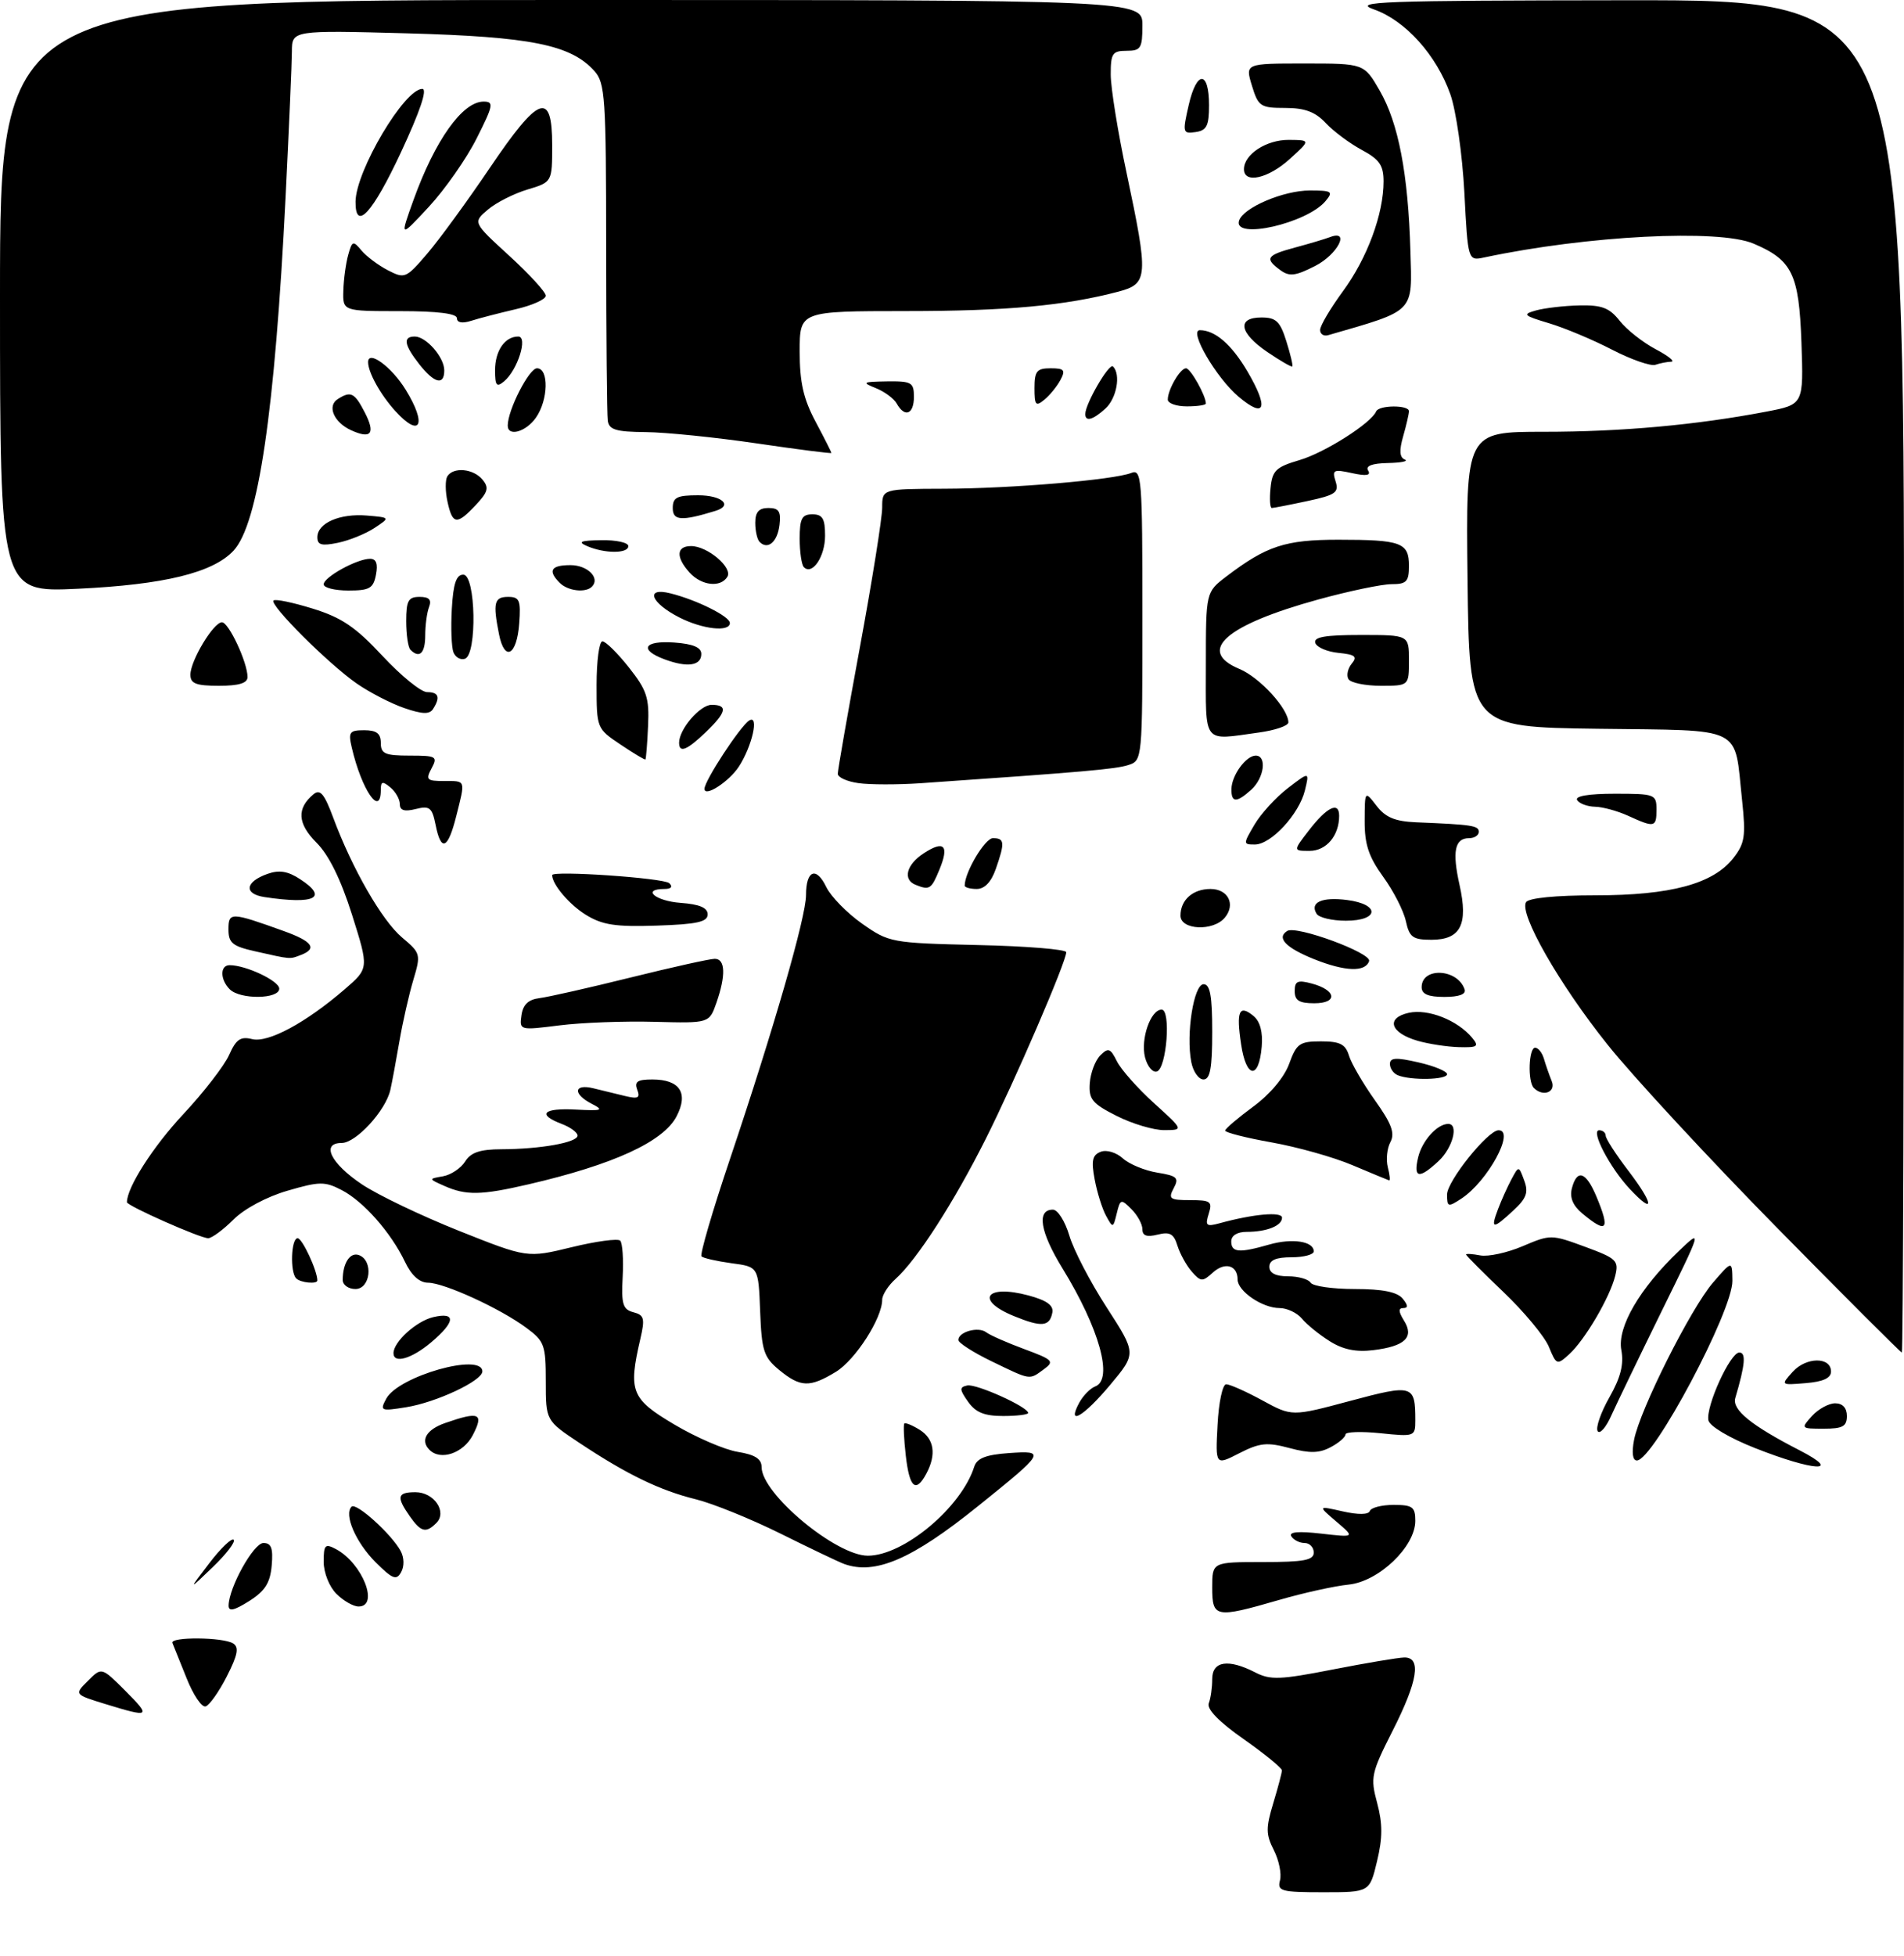 <?xml version="1.0" encoding="UTF-8" standalone="no"?>
<!DOCTYPE svg PUBLIC "-//W3C//DTD SVG 1.1//EN" "http://www.w3.org/Graphics/SVG/1.1/DTD/svg11.dtd" >
<svg xmlns="http://www.w3.org/2000/svg" xmlns:xlink="http://www.w3.org/1999/xlink" version="1.1" viewBox="0 0 300 308">
 <g >
 <path fill="currentColor"
d=" M 201.68 296.12 C 201.95 295.08 201.51 292.94 200.71 291.37 C 199.45 288.91 199.44 287.86 200.61 284.00 C 201.36 281.52 201.98 279.19 201.98 278.81 C 201.99 278.44 199.28 276.22 195.96 273.89 C 192.06 271.16 190.11 269.15 190.46 268.24 C 190.76 267.47 191.00 265.75 191.00 264.42 C 191.00 261.58 193.54 261.20 197.80 263.39 C 200.15 264.60 201.73 264.54 210.00 262.92 C 215.22 261.90 220.29 261.05 221.25 261.03 C 224.00 260.98 223.41 264.72 219.42 272.58 C 216.04 279.26 215.90 279.91 216.99 283.95 C 217.86 287.21 217.86 289.42 216.97 293.12 C 215.80 298.00 215.80 298.00 208.49 298.00 C 201.83 298.00 201.23 297.83 201.68 296.12 Z  M 16.60 268.36 C 11.70 266.85 11.70 266.85 13.86 264.70 C 16.01 262.54 16.01 262.54 19.74 266.27 C 23.86 270.40 23.67 270.53 16.60 268.36 Z  M 29.40 264.29 C 28.35 261.66 27.35 259.17 27.17 258.75 C 26.72 257.75 35.15 257.81 36.74 258.82 C 37.69 259.42 37.45 260.65 35.74 264.00 C 34.51 266.42 33.00 268.55 32.40 268.73 C 31.79 268.92 30.44 266.92 29.40 264.29 Z  M 36.02 252.85 C 36.07 249.98 39.96 243.00 41.51 243.00 C 42.75 243.00 43.05 243.83 42.81 246.55 C 42.57 249.29 41.76 250.56 39.25 252.15 C 36.88 253.64 36.01 253.83 36.02 252.85 Z  M 191.00 250.00 C 191.00 246.00 191.00 246.00 199.00 246.00 C 205.44 246.00 207.00 245.71 207.00 244.50 C 207.00 243.68 206.35 243.00 205.56 243.00 C 204.77 243.00 203.83 242.53 203.47 241.95 C 203.04 241.25 204.56 241.11 208.16 241.52 C 213.50 242.13 213.50 242.13 210.56 239.63 C 207.63 237.13 207.63 237.13 211.56 238.02 C 214.01 238.57 215.63 238.55 215.83 237.96 C 216.02 237.43 217.70 237.00 219.58 237.00 C 222.57 237.00 223.00 237.32 223.00 239.51 C 223.00 243.57 217.25 249.07 212.49 249.55 C 210.30 249.77 205.35 250.86 201.50 251.98 C 191.49 254.87 191.00 254.78 191.00 250.00 Z  M 53.00 251.00 C 51.88 249.88 51.00 247.67 51.00 245.96 C 51.00 243.27 51.22 243.05 52.95 243.97 C 57.11 246.20 59.79 253.00 56.50 253.00 C 55.67 253.00 54.10 252.10 53.00 251.00 Z  M 32.96 246.20 C 34.76 243.84 36.50 242.17 36.82 242.49 C 37.14 242.81 35.66 244.74 33.54 246.78 C 29.67 250.50 29.67 250.50 32.96 246.20 Z  M 59.16 246.01 C 56.05 242.89 54.16 238.51 55.39 237.28 C 56.11 236.56 61.68 241.59 63.13 244.26 C 63.69 245.30 63.72 246.67 63.20 247.60 C 62.46 248.93 61.85 248.69 59.16 246.01 Z  M 133.00 246.30 C 132.18 246.00 127.67 243.85 123.00 241.53 C 118.33 239.21 112.30 236.77 109.62 236.11 C 103.97 234.72 98.77 232.20 91.30 227.24 C 86.00 223.72 86.00 223.72 86.00 217.55 C 86.00 211.82 85.78 211.21 82.94 209.12 C 78.83 206.07 69.99 202.02 67.44 202.01 C 66.09 202.00 64.82 200.85 63.81 198.72 C 61.60 194.10 57.27 189.19 53.82 187.41 C 51.18 186.04 50.33 186.05 45.30 187.52 C 42.04 188.46 38.48 190.36 36.78 192.07 C 35.16 193.68 33.37 195.00 32.80 195.00 C 31.53 195.00 20.00 189.89 20.00 189.33 C 20.00 186.99 24.13 180.55 28.87 175.48 C 32.10 172.03 35.35 167.82 36.10 166.14 C 37.19 163.68 37.90 163.19 39.71 163.64 C 42.24 164.28 48.17 161.09 54.32 155.79 C 58.13 152.50 58.13 152.50 55.47 144.07 C 53.70 138.48 51.82 134.66 49.87 132.71 C 46.87 129.71 46.72 127.31 49.40 125.08 C 50.44 124.22 51.10 125.00 52.49 128.74 C 55.48 136.79 60.19 144.98 63.35 147.64 C 66.29 150.11 66.33 150.29 65.12 154.34 C 64.44 156.63 63.45 160.97 62.93 164.00 C 62.41 167.03 61.77 170.48 61.50 171.67 C 60.75 174.93 56.09 180.00 53.84 180.00 C 50.53 180.00 52.10 183.22 57.03 186.52 C 59.51 188.18 66.38 191.47 72.30 193.83 C 83.07 198.12 83.07 198.12 90.06 196.42 C 93.90 195.48 97.35 195.02 97.72 195.38 C 98.08 195.75 98.26 198.32 98.11 201.10 C 97.88 205.39 98.14 206.22 99.80 206.66 C 101.50 207.10 101.64 207.64 100.90 210.83 C 98.97 219.13 99.44 220.30 106.25 224.34 C 109.69 226.38 114.19 228.32 116.25 228.65 C 118.97 229.09 120.00 229.75 120.00 231.05 C 120.00 235.23 131.72 245.00 136.74 245.00 C 142.37 245.00 151.47 237.40 153.50 230.99 C 153.93 229.65 155.32 229.10 158.95 228.84 C 164.84 228.43 164.71 228.66 154.08 237.21 C 143.70 245.57 137.89 248.07 133.00 246.30 Z  M 64.56 238.78 C 62.42 235.73 62.59 235.00 65.46 235.00 C 68.40 235.00 70.50 238.10 68.75 239.85 C 67.11 241.49 66.32 241.29 64.56 238.78 Z  M 142.72 229.25 C 142.42 226.64 142.32 224.36 142.49 224.18 C 142.66 224.01 143.75 224.45 144.90 225.17 C 147.20 226.60 147.57 229.06 145.96 232.07 C 144.29 235.19 143.30 234.32 142.72 229.25 Z  M 191.84 224.40 C 192.02 220.88 192.63 218.00 193.20 218.00 C 193.77 218.00 196.33 219.14 198.90 220.54 C 203.56 223.08 203.56 223.08 212.71 220.63 C 222.65 217.97 223.00 218.07 223.00 223.72 C 223.00 226.22 222.88 226.27 217.50 225.71 C 214.47 225.40 212.00 225.49 212.00 225.90 C 212.00 226.32 210.95 227.23 209.66 227.91 C 207.87 228.87 206.36 228.90 203.19 228.05 C 199.64 227.10 198.50 227.21 195.27 228.86 C 191.50 230.79 191.50 230.79 191.84 224.40 Z  M 276.50 228.04 C 272.46 226.44 269.37 224.60 269.18 223.68 C 268.75 221.48 272.62 213.00 274.05 213.00 C 275.14 213.00 274.98 214.88 273.42 220.16 C 272.87 222.01 275.89 224.47 283.58 228.42 C 290.48 231.97 285.78 231.71 276.50 228.04 Z  M 257.47 226.75 C 258.39 222.00 266.40 206.06 269.90 202.00 C 272.92 198.50 272.92 198.50 272.96 201.71 C 273.02 206.44 260.49 230.00 257.91 230.00 C 257.24 230.00 257.08 228.78 257.47 226.75 Z  M 67.67 228.33 C 66.18 226.84 67.18 225.13 70.15 224.10 C 75.52 222.23 76.28 222.56 74.50 226.00 C 73.02 228.86 69.42 230.09 67.67 228.33 Z  M 251.73 225.38 C 251.40 224.83 252.23 222.44 253.58 220.06 C 255.36 216.93 255.88 214.86 255.46 212.61 C 254.79 209.02 258.35 202.90 264.54 197.00 C 268.21 193.50 268.21 193.50 261.81 206.50 C 258.30 213.65 254.73 221.05 253.88 222.93 C 253.04 224.82 252.07 225.92 251.73 225.38 Z  M 285.50 223.00 C 286.50 221.90 288.14 221.00 289.15 221.00 C 290.33 221.00 291.00 221.72 291.00 223.00 C 291.00 224.64 290.33 225.00 287.35 225.00 C 283.75 225.00 283.72 224.97 285.50 223.00 Z  M 152.53 220.75 C 151.17 218.82 151.15 218.46 152.40 218.19 C 153.82 217.89 162.00 221.58 162.00 222.52 C 162.00 222.78 160.23 223.00 158.06 223.00 C 155.10 223.00 153.72 222.44 152.53 220.75 Z  M 170.03 220.94 C 170.64 219.81 171.78 218.64 172.57 218.34 C 175.45 217.23 173.22 209.21 167.40 199.74 C 163.87 193.98 163.30 190.50 165.90 190.50 C 166.66 190.50 167.82 192.34 168.49 194.59 C 169.15 196.84 171.80 201.93 174.38 205.91 C 179.06 213.15 179.06 213.15 174.94 218.08 C 170.73 223.10 168.03 224.68 170.03 220.94 Z  M 60.86 220.27 C 62.76 216.72 76.00 212.97 76.00 215.98 C 76.00 217.45 68.75 220.86 63.98 221.62 C 59.98 222.26 59.83 222.19 60.86 220.27 Z  M 122.77 215.75 C 120.34 213.74 120.01 212.74 119.77 206.50 C 119.50 199.50 119.50 199.50 115.27 198.94 C 112.94 198.62 110.81 198.14 110.53 197.86 C 110.25 197.58 112.28 190.64 115.05 182.43 C 121.92 162.00 127.00 144.39 127.00 140.97 C 127.00 137.05 128.60 136.40 130.19 139.69 C 130.91 141.19 133.45 143.78 135.83 145.46 C 140.08 148.44 140.42 148.51 154.08 148.83 C 161.74 149.00 168.00 149.51 168.00 149.96 C 168.00 151.46 159.91 170.23 155.30 179.39 C 150.33 189.30 144.47 198.40 141.12 201.40 C 139.95 202.45 139.00 203.93 139.00 204.69 C 139.00 207.60 134.78 214.16 131.71 216.04 C 127.59 218.55 126.12 218.50 122.77 215.75 Z  M 282.47 216.03 C 284.60 213.68 288.50 213.66 288.50 216.00 C 288.50 217.03 287.25 217.60 284.53 217.82 C 280.56 218.15 280.56 218.15 282.47 216.03 Z  M 156.25 214.39 C 153.36 212.99 151.00 211.48 151.00 211.03 C 151.00 209.75 154.13 208.87 155.38 209.81 C 155.99 210.28 158.71 211.47 161.41 212.47 C 165.93 214.14 166.17 214.40 164.47 215.64 C 162.14 217.35 162.48 217.40 156.25 214.39 Z  M 244.04 212.09 C 243.36 210.46 240.15 206.59 236.90 203.49 C 233.66 200.39 231.00 197.73 231.00 197.57 C 231.00 197.41 232.01 197.47 233.25 197.71 C 234.49 197.94 237.49 197.29 239.93 196.25 C 244.30 194.39 244.45 194.40 249.75 196.35 C 254.72 198.18 255.09 198.53 254.50 200.92 C 253.66 204.32 249.71 211.04 247.24 213.28 C 245.33 215.01 245.23 214.98 244.04 212.09 Z  M 62.00 213.11 C 62.00 211.32 65.58 208.07 68.25 207.43 C 71.90 206.57 71.77 208.17 67.92 211.41 C 64.86 213.99 62.00 214.81 62.00 213.11 Z  M 209.50 211.21 C 207.85 210.17 205.88 208.58 205.13 207.66 C 204.37 206.75 202.79 206.00 201.60 206.00 C 198.90 206.00 195.00 203.34 195.00 201.50 C 195.00 199.25 193.00 198.69 191.10 200.41 C 189.47 201.89 189.20 201.88 187.78 200.26 C 186.93 199.29 185.92 197.45 185.52 196.17 C 184.95 194.30 184.33 193.95 182.41 194.43 C 180.69 194.86 180.00 194.62 180.00 193.59 C 180.00 192.79 179.22 191.37 178.27 190.42 C 176.64 188.78 176.51 188.82 175.96 191.09 C 175.39 193.43 175.35 193.44 174.28 191.48 C 173.67 190.37 172.86 187.79 172.48 185.74 C 171.92 182.78 172.12 181.89 173.43 181.39 C 174.35 181.03 175.88 181.49 176.91 182.42 C 177.92 183.34 180.37 184.35 182.34 184.67 C 185.48 185.18 185.81 185.49 184.93 187.13 C 184.04 188.80 184.32 189.00 187.53 189.00 C 190.76 189.00 191.06 189.22 190.45 191.15 C 189.86 193.03 190.07 193.21 192.14 192.65 C 197.49 191.18 202.00 190.78 202.00 191.77 C 202.00 193.04 199.59 194.00 196.42 194.00 C 194.94 194.00 194.00 194.58 194.00 195.50 C 194.00 197.26 195.25 197.36 199.98 196.00 C 203.61 194.96 207.00 195.48 207.00 197.07 C 207.00 197.58 205.43 198.00 203.50 198.00 C 201.06 198.00 200.00 198.45 200.00 199.50 C 200.00 200.49 200.99 201.00 202.94 201.00 C 204.56 201.00 206.16 201.45 206.50 202.00 C 206.84 202.55 209.96 203.00 213.44 203.00 C 217.83 203.00 220.13 203.46 221.00 204.50 C 221.87 205.55 221.90 206.00 221.11 206.00 C 220.31 206.00 220.34 206.57 221.22 207.98 C 222.86 210.60 221.38 212.02 216.37 212.63 C 213.66 212.96 211.60 212.54 209.50 211.21 Z  M 279.89 193.25 C 269.21 182.39 257.23 169.45 253.28 164.50 C 245.68 155.00 239.33 143.89 240.45 142.08 C 240.86 141.42 245.11 141.00 251.38 141.00 C 263.23 141.00 269.91 139.20 273.09 135.16 C 274.92 132.83 275.09 131.70 274.49 126.05 C 273.21 114.14 275.11 115.08 251.78 114.77 C 231.50 114.50 231.50 114.50 231.23 91.25 C 230.96 68.00 230.96 68.00 243.26 68.00 C 255.53 68.00 267.29 66.93 278.34 64.82 C 284.18 63.70 284.18 63.70 283.84 53.95 C 283.46 43.15 282.39 40.95 276.28 38.36 C 270.79 36.04 250.10 37.10 233.89 40.54 C 231.29 41.10 231.29 41.10 230.73 30.30 C 230.41 24.31 229.43 17.43 228.52 14.85 C 226.34 8.68 221.43 3.22 216.50 1.49 C 212.95 0.25 217.42 0.08 256.25 0.04 C 300.00 0.00 300.00 0.00 300.00 106.50 C 300.00 165.08 299.85 213.00 299.66 213.00 C 299.47 213.00 290.58 204.11 279.89 193.25 Z  M 159.75 207.26 C 153.56 204.73 155.34 202.21 162.04 204.01 C 164.94 204.79 166.03 205.58 165.81 206.72 C 165.38 208.94 164.12 209.05 159.75 207.26 Z  M 54.00 201.58 C 54.00 198.90 55.17 197.13 56.58 197.67 C 58.87 198.55 58.38 203.00 56.00 203.00 C 54.90 203.00 54.00 202.36 54.00 201.58 Z  M 46.67 201.33 C 45.67 200.33 45.86 195.00 46.90 195.00 C 47.62 195.00 50.00 200.11 50.00 201.65 C 50.00 202.27 47.35 202.02 46.67 201.33 Z  M 236.03 190.43 C 236.56 189.02 237.52 186.90 238.15 185.72 C 239.30 183.57 239.30 183.57 240.16 185.91 C 240.86 187.78 240.52 188.72 238.46 190.62 C 235.21 193.64 234.82 193.61 236.03 190.43 Z  M 249.31 191.10 C 247.82 189.86 247.30 188.59 247.67 187.14 C 248.49 184.03 249.90 184.51 251.55 188.47 C 253.74 193.71 253.20 194.35 249.31 191.10 Z  M 228.00 188.12 C 228.00 186.02 234.43 178.00 236.12 178.00 C 238.79 178.00 234.41 186.04 230.25 188.77 C 228.16 190.14 228.00 190.09 228.00 188.12 Z  M 256.79 187.24 C 253.63 183.86 250.58 178.00 251.97 178.00 C 252.54 178.00 253.00 178.39 253.00 178.86 C 253.00 179.33 254.62 181.83 256.60 184.42 C 260.62 189.69 260.74 191.46 256.79 187.24 Z  M 70.00 186.76 C 67.50 185.65 67.50 185.65 69.79 185.25 C 71.05 185.03 72.62 183.98 73.28 182.93 C 74.17 181.49 75.63 181.00 78.99 180.99 C 85.14 180.97 91.00 179.93 91.00 178.84 C 91.00 178.35 89.88 177.52 88.50 177.00 C 84.55 175.50 85.58 174.46 90.75 174.74 C 94.88 174.96 95.21 174.85 93.25 173.84 C 90.22 172.29 90.39 170.63 93.50 171.39 C 94.88 171.73 97.13 172.28 98.51 172.61 C 100.54 173.10 100.90 172.91 100.40 171.61 C 99.92 170.35 100.44 170.00 102.77 170.00 C 107.11 170.00 108.51 172.12 106.61 175.79 C 104.54 179.80 96.67 183.41 83.25 186.52 C 75.83 188.24 73.43 188.29 70.00 186.76 Z  M 213.10 183.50 C 210.14 182.24 204.40 180.63 200.35 179.91 C 196.31 179.19 193.02 178.35 193.04 178.05 C 193.06 177.75 195.05 176.05 197.47 174.27 C 200.12 172.32 202.36 169.65 203.13 167.52 C 204.28 164.35 204.77 164.00 208.13 164.00 C 211.13 164.00 212.00 164.44 212.55 166.25 C 212.93 167.49 214.77 170.65 216.64 173.28 C 219.28 176.98 219.82 178.47 219.07 179.87 C 218.54 180.86 218.36 182.65 218.67 183.84 C 218.98 185.03 219.07 185.95 218.87 185.89 C 218.66 185.83 216.07 184.75 213.10 183.50 Z  M 223.45 182.25 C 224.08 179.63 226.46 177.00 228.19 177.00 C 229.87 177.00 228.91 180.74 226.69 182.83 C 223.59 185.73 222.65 185.57 223.45 182.25 Z  M 175.96 175.75 C 172.08 173.79 171.53 173.12 171.71 170.57 C 171.83 168.96 172.57 167.00 173.36 166.21 C 174.62 164.95 174.96 165.07 175.98 167.13 C 176.63 168.44 179.26 171.40 181.83 173.73 C 186.50 177.96 186.50 177.96 183.46 177.98 C 181.79 177.99 178.42 176.99 175.96 175.75 Z  M 241.67 171.33 C 240.68 170.34 240.86 165.00 241.88 165.00 C 242.37 165.00 242.99 165.79 243.27 166.75 C 243.55 167.71 244.10 169.29 244.49 170.25 C 245.21 172.00 243.13 172.80 241.67 171.33 Z  M 187.70 167.25 C 186.85 162.84 188.09 155.00 189.64 155.00 C 190.67 155.00 191.00 156.84 191.00 162.50 C 191.00 168.22 190.67 170.00 189.62 170.00 C 188.86 170.00 187.99 168.76 187.70 167.25 Z  M 220.25 169.34 C 219.56 169.06 219.00 168.26 219.00 167.56 C 219.00 166.55 219.98 166.50 223.50 167.31 C 225.97 167.87 228.00 168.71 228.00 169.17 C 228.00 170.06 222.34 170.18 220.25 169.34 Z  M 180.41 166.50 C 179.69 163.62 181.30 159.00 183.03 159.00 C 184.53 159.00 183.82 168.24 182.29 168.74 C 181.62 168.96 180.78 167.95 180.41 166.50 Z  M 195.55 164.45 C 194.76 159.21 195.25 158.13 197.53 160.02 C 198.55 160.87 199.00 162.57 198.80 164.84 C 198.35 170.09 196.35 169.85 195.55 164.45 Z  M 223.36 163.91 C 219.04 162.66 218.31 160.31 221.98 159.50 C 225.02 158.84 229.64 160.66 231.95 163.43 C 233.08 164.80 232.82 164.99 229.87 164.91 C 228.02 164.86 225.09 164.41 223.36 163.91 Z  M 82.16 159.89 C 82.40 158.21 83.24 157.41 85.00 157.19 C 86.38 157.02 92.84 155.56 99.37 153.94 C 105.90 152.32 111.86 151.00 112.62 151.00 C 114.29 151.00 114.39 153.59 112.88 157.93 C 111.75 161.15 111.75 161.15 103.13 160.92 C 98.38 160.79 91.65 161.04 88.16 161.48 C 81.87 162.27 81.83 162.26 82.16 159.89 Z  M 204.00 156.09 C 204.00 154.50 204.46 154.30 206.68 154.89 C 210.57 155.93 210.84 158.00 207.08 158.00 C 204.71 158.00 204.00 157.56 204.00 156.09 Z  M 36.20 155.80 C 34.66 154.26 34.65 152.00 36.18 152.00 C 38.76 152.00 44.00 154.48 44.00 155.70 C 44.00 157.36 37.84 157.44 36.20 155.80 Z  M 224.00 155.47 C 224.00 152.25 229.68 152.54 230.77 155.82 C 231.03 156.58 229.89 157.00 227.58 157.00 C 225.03 157.00 224.00 156.56 224.00 155.47 Z  M 207.04 151.05 C 202.59 149.26 201.08 147.69 202.82 146.61 C 204.27 145.71 216.14 150.08 215.72 151.36 C 215.14 153.12 211.94 153.01 207.04 151.05 Z  M 40.25 149.83 C 36.63 149.02 36.00 148.51 36.00 146.37 C 36.00 143.61 36.36 143.62 44.75 146.64 C 49.23 148.25 50.04 149.39 47.42 150.39 C 45.62 151.08 45.93 151.11 40.25 149.83 Z  M 221.51 145.06 C 221.16 143.44 219.55 140.29 217.93 138.07 C 215.65 134.92 215.00 132.96 215.02 129.26 C 215.04 124.50 215.04 124.50 216.90 126.91 C 218.30 128.73 219.81 129.36 223.12 129.50 C 231.96 129.86 233.00 130.02 233.00 131.00 C 233.00 131.55 232.31 132.00 231.47 132.00 C 229.21 132.00 228.79 134.09 229.97 139.37 C 231.37 145.60 230.14 148.00 225.54 148.00 C 222.61 148.00 222.07 147.61 221.51 145.06 Z  M 92.31 144.07 C 89.70 142.46 87.00 139.28 87.00 137.82 C 87.00 137.06 104.59 138.27 105.45 139.09 C 106.04 139.65 105.75 140.00 104.70 140.00 C 101.04 140.00 103.25 141.90 107.25 142.19 C 110.22 142.41 111.50 142.95 111.50 144.00 C 111.50 145.19 109.83 145.56 103.50 145.77 C 96.98 145.99 94.91 145.67 92.31 144.07 Z  M 186.00 144.20 C 186.00 141.73 187.94 140.00 190.73 140.00 C 193.51 140.00 194.72 142.43 192.99 144.51 C 191.17 146.71 186.00 146.47 186.00 144.20 Z  M 207.45 143.91 C 206.33 142.11 208.28 141.23 212.25 141.74 C 217.48 142.41 217.33 145.00 212.06 145.00 C 209.89 145.00 207.82 144.51 207.45 143.91 Z  M 41.69 141.28 C 38.37 140.78 38.61 138.87 42.16 137.62 C 44.00 136.97 45.37 137.19 47.32 138.48 C 51.78 141.39 49.62 142.47 41.69 141.28 Z  M 144.25 139.34 C 142.21 138.52 142.82 136.16 145.53 134.39 C 148.77 132.27 149.60 133.14 148.01 136.97 C 146.74 140.05 146.46 140.23 144.25 139.34 Z  M 152.00 139.47 C 152.00 137.36 155.19 132.00 156.45 132.00 C 158.29 132.00 158.36 132.68 156.90 136.85 C 156.19 138.89 155.14 140.00 153.90 140.00 C 152.86 140.00 152.00 139.76 152.00 139.47 Z  M 206.21 130.80 C 209.08 127.08 211.00 126.15 211.00 128.48 C 211.00 131.61 208.98 134.00 206.34 134.00 C 203.74 134.00 203.74 134.00 206.21 130.80 Z  M 68.63 129.89 C 68.08 127.17 67.70 126.86 65.50 127.41 C 63.73 127.86 63.00 127.63 63.00 126.64 C 63.00 125.87 62.33 124.68 61.50 124.00 C 60.27 122.98 60.00 123.05 60.00 124.38 C 60.00 128.80 56.99 124.43 55.43 117.75 C 54.85 115.29 55.06 115.00 57.39 115.00 C 59.33 115.00 60.00 115.51 60.00 117.00 C 60.00 118.71 60.67 119.00 64.54 119.00 C 68.76 119.00 69.00 119.14 68.00 121.00 C 67.04 122.80 67.24 123.00 69.96 123.00 C 73.44 123.00 73.35 122.73 71.88 128.56 C 70.57 133.77 69.49 134.21 68.63 129.89 Z  M 197.66 129.87 C 198.67 128.15 201.04 125.56 202.92 124.12 C 206.33 121.50 206.33 121.50 205.60 124.50 C 204.68 128.23 200.26 133.00 197.72 133.00 C 195.86 133.00 195.86 132.93 197.66 129.87 Z  M 256.50 128.46 C 254.85 127.71 252.51 127.07 251.31 127.05 C 250.10 127.02 248.84 126.55 248.50 126.00 C 248.11 125.37 250.32 125.00 254.44 125.00 C 260.77 125.00 261.00 125.09 261.00 127.50 C 261.00 130.32 260.70 130.38 256.50 128.46 Z  M 194.03 124.25 C 194.07 122.09 196.32 119.00 197.86 119.00 C 199.65 119.00 199.19 122.51 197.17 124.35 C 194.83 126.46 193.99 126.44 194.03 124.25 Z  M 111.00 124.23 C 111.00 122.95 116.64 114.34 118.05 113.47 C 119.64 112.49 118.52 117.48 116.43 120.71 C 114.89 123.09 111.00 125.61 111.00 124.23 Z  M 135.25 123.33 C 133.46 123.08 132.00 122.42 132.00 121.86 C 132.00 121.30 133.57 112.30 135.50 101.86 C 137.43 91.42 139.00 81.56 139.00 79.94 C 139.00 77.00 139.00 77.00 148.75 76.97 C 159.35 76.94 175.45 75.58 178.25 74.48 C 179.89 73.83 180.00 75.28 180.00 96.78 C 180.00 119.74 180.00 119.77 177.75 120.49 C 175.75 121.13 170.91 121.56 145.00 123.35 C 141.43 123.59 137.04 123.59 135.25 123.33 Z  M 97.75 117.24 C 94.03 114.75 94.00 114.68 94.00 107.86 C 94.00 104.09 94.41 101.00 94.92 101.00 C 95.42 101.00 97.30 102.85 99.09 105.11 C 101.92 108.69 102.32 109.89 102.11 114.34 C 101.99 117.15 101.79 119.52 101.69 119.61 C 101.59 119.69 99.81 118.63 97.75 117.24 Z  M 107.00 116.96 C 107.00 114.84 110.30 111.00 112.12 111.00 C 114.73 111.00 114.48 112.17 111.20 115.31 C 108.21 118.17 107.00 118.65 107.00 116.96 Z  M 190.00 104.62 C 190.00 93.24 190.00 93.24 193.25 90.77 C 199.56 85.97 202.52 85.00 210.87 85.00 C 220.79 85.00 222.00 85.45 222.00 89.11 C 222.00 91.60 221.62 92.00 219.24 92.00 C 217.73 92.00 212.56 93.08 207.75 94.40 C 193.10 98.43 188.47 102.50 195.29 105.35 C 198.48 106.68 203.00 111.61 203.00 113.77 C 203.00 114.30 200.91 115.01 198.36 115.36 C 189.37 116.60 190.00 117.40 190.00 104.62 Z  M 63.70 111.51 C 61.61 110.79 58.23 109.05 56.20 107.64 C 51.76 104.56 42.42 95.24 43.10 94.57 C 43.36 94.30 46.15 94.88 49.28 95.85 C 53.84 97.26 56.03 98.75 60.28 103.31 C 63.19 106.44 66.35 109.00 67.29 109.00 C 69.12 109.00 69.41 109.81 68.23 111.66 C 67.68 112.52 66.55 112.49 63.70 111.51 Z  M 30.00 106.25 C 30.01 104.03 33.64 98.00 34.97 98.00 C 36.04 98.00 39.00 104.33 39.00 106.62 C 39.00 107.59 37.66 108.00 34.50 108.00 C 30.88 108.00 30.00 107.66 30.00 106.25 Z  M 212.47 106.96 C 212.12 106.38 212.35 105.29 212.98 104.52 C 213.92 103.40 213.53 103.08 210.89 102.82 C 209.11 102.64 207.47 101.94 207.24 101.25 C 206.94 100.32 208.80 100.00 214.42 100.00 C 222.00 100.00 222.00 100.00 222.00 104.00 C 222.00 108.00 222.00 108.00 217.56 108.00 C 215.12 108.00 212.83 107.53 212.47 106.96 Z  M 104.75 103.85 C 100.61 102.32 101.44 100.84 106.25 101.19 C 109.21 101.41 110.50 101.95 110.50 102.99 C 110.50 104.84 108.33 105.17 104.75 103.85 Z  M 71.44 102.71 C 71.14 101.92 71.02 98.84 71.19 95.88 C 71.42 91.90 71.89 90.50 73.00 90.50 C 74.97 90.50 75.20 103.10 73.25 103.75 C 72.56 103.98 71.75 103.51 71.44 102.71 Z  M 64.67 102.33 C 64.30 101.97 64.00 99.94 64.00 97.83 C 64.00 94.60 64.33 94.00 66.11 94.00 C 67.62 94.00 68.04 94.45 67.61 95.58 C 67.27 96.45 67.00 98.48 67.00 100.08 C 67.00 102.88 66.09 103.76 64.67 102.33 Z  M 78.63 99.91 C 77.64 94.93 77.86 94.00 80.06 94.00 C 81.85 94.00 82.08 94.53 81.81 98.17 C 81.44 103.23 79.51 104.28 78.63 99.91 Z  M 107.06 97.25 C 102.53 94.95 101.58 92.43 105.62 93.44 C 109.77 94.47 115.00 97.08 115.00 98.11 C 115.00 99.58 110.73 99.11 107.06 97.25 Z  M -0.00 46.65 C 0.00 0.00 0.00 0.00 90.00 0.00 C 180.00 0.00 180.00 0.00 180.00 4.00 C 180.00 7.60 179.75 8.00 177.50 8.00 C 175.28 8.00 175.00 8.42 175.01 11.75 C 175.01 13.81 176.13 20.79 177.51 27.25 C 180.98 43.62 180.91 44.68 176.25 45.92 C 167.84 48.14 158.65 48.99 142.75 48.99 C 126.00 49.00 126.00 49.00 126.00 55.35 C 126.00 60.21 126.59 62.81 128.50 66.40 C 129.88 68.99 131.00 71.21 131.00 71.33 C 131.00 71.46 125.71 70.78 119.25 69.83 C 112.79 68.88 104.91 68.08 101.75 68.05 C 97.05 68.01 95.96 67.68 95.76 66.25 C 95.63 65.29 95.52 52.97 95.51 38.87 C 95.50 15.34 95.35 13.06 93.65 11.18 C 89.94 7.05 83.66 5.79 64.25 5.25 C 46.00 4.76 46.00 4.76 45.99 8.13 C 45.98 9.98 45.53 20.27 45.00 31.00 C 43.31 64.87 40.70 82.57 36.78 86.74 C 33.52 90.21 25.83 92.08 12.25 92.72 C 0.00 93.29 -0.00 93.29 -0.00 46.65 Z  M 51.00 92.03 C 51.00 90.89 56.25 88.00 58.31 88.00 C 59.28 88.00 59.57 88.79 59.24 90.50 C 58.83 92.66 58.23 93.00 54.88 93.00 C 52.75 93.00 51.00 92.56 51.00 92.03 Z  M 88.20 91.80 C 86.27 89.87 86.80 89.00 89.89 89.00 C 92.59 89.00 94.62 91.05 93.26 92.40 C 92.26 93.40 89.47 93.07 88.20 91.80 Z  M 108.65 90.17 C 106.46 87.75 106.56 86.00 108.89 86.00 C 111.48 86.00 115.49 89.40 114.60 90.84 C 113.53 92.58 110.53 92.24 108.65 90.17 Z  M 126.66 89.32 C 126.30 88.96 126.00 86.94 126.00 84.83 C 126.00 81.67 126.35 81.00 128.00 81.00 C 129.61 81.00 130.00 81.67 130.00 84.38 C 130.00 87.66 127.98 90.65 126.66 89.32 Z  M 92.50 86.00 C 90.95 85.33 91.46 85.12 94.75 85.07 C 97.09 85.03 99.00 85.45 99.00 86.00 C 99.00 87.20 95.29 87.20 92.50 86.00 Z  M 50.00 84.61 C 50.00 82.38 53.52 80.84 57.79 81.19 C 61.50 81.50 61.50 81.50 59.00 83.15 C 57.62 84.06 55.04 85.11 53.25 85.48 C 50.69 86.01 50.00 85.83 50.00 84.61 Z  M 119.69 85.35 C 119.31 84.98 119.00 83.62 119.00 82.33 C 119.00 80.64 119.57 80.00 121.07 80.00 C 122.72 80.00 123.07 80.54 122.82 82.67 C 122.50 85.35 120.98 86.65 119.69 85.35 Z  M 70.51 79.02 C 70.15 77.39 70.14 75.59 70.48 75.02 C 71.43 73.50 74.58 73.79 76.02 75.53 C 77.08 76.80 76.90 77.48 74.97 79.53 C 71.98 82.72 71.30 82.64 70.51 79.02 Z  M 106.00 80.02 C 106.00 78.33 106.65 78.00 110.00 78.00 C 113.74 78.00 115.53 79.59 112.75 80.45 C 107.38 82.10 106.00 82.01 106.00 80.02 Z  M 200.19 76.85 C 200.46 74.10 201.04 73.55 204.78 72.45 C 208.73 71.29 216.06 66.64 216.83 64.79 C 217.26 63.78 222.00 63.75 222.00 64.76 C 222.00 65.17 221.59 66.95 221.09 68.70 C 220.44 70.95 220.52 72.03 221.34 72.37 C 221.98 72.63 220.79 72.88 218.69 72.92 C 216.18 72.97 215.11 73.38 215.57 74.11 C 216.04 74.88 215.28 75.00 213.03 74.51 C 210.11 73.87 209.86 73.99 210.44 75.81 C 211.00 77.56 210.43 77.96 205.99 78.91 C 203.19 79.51 200.67 80.00 200.39 80.00 C 200.10 80.00 200.01 78.58 200.19 76.85 Z  M 55.31 67.75 C 52.60 66.51 51.50 63.93 53.22 62.85 C 55.27 61.54 55.86 61.83 57.47 64.94 C 59.20 68.29 58.49 69.21 55.31 67.75 Z  M 80.00 67.02 C 80.00 64.57 83.36 58.00 84.61 58.00 C 86.51 58.00 86.40 62.98 84.44 65.78 C 82.87 68.02 80.00 68.83 80.00 67.02 Z  M 62.30 64.75 C 59.97 62.19 58.00 58.66 58.00 57.03 C 58.00 55.06 61.69 57.76 63.91 61.36 C 67.31 66.86 66.26 69.09 62.30 64.75 Z  M 171.00 65.21 C 171.00 63.58 174.77 57.10 175.37 57.71 C 176.63 58.97 175.95 62.73 174.17 64.35 C 172.19 66.14 171.00 66.46 171.00 65.21 Z  M 141.29 63.56 C 140.85 62.76 139.36 61.67 137.99 61.12 C 135.74 60.22 135.90 60.12 139.75 60.06 C 143.63 60.01 144.00 60.22 144.00 62.50 C 144.00 65.25 142.56 65.82 141.29 63.56 Z  M 195.17 62.49 C 191.64 59.52 187.25 52.00 189.05 52.00 C 191.46 52.00 194.07 54.27 196.56 58.51 C 199.95 64.29 199.35 66.01 195.17 62.49 Z  M 163.00 61.12 C 163.00 58.45 163.36 58.00 165.54 58.00 C 167.68 58.00 167.92 58.28 167.09 59.83 C 166.55 60.84 165.41 62.25 164.55 62.95 C 163.20 64.07 163.00 63.83 163.00 61.12 Z  M 184.00 62.93 C 184.00 61.35 185.95 58.00 186.87 58.00 C 187.58 58.00 190.00 62.30 190.00 63.55 C 190.00 63.80 188.65 64.00 187.00 64.00 C 185.35 64.00 184.00 63.52 184.00 62.93 Z  M 78.00 58.32 C 78.00 55.25 79.54 53.00 81.65 53.00 C 83.22 53.00 81.56 58.29 79.42 60.06 C 78.25 61.04 78.00 60.74 78.00 58.32 Z  M 66.07 57.37 C 63.67 54.31 63.45 53.00 65.35 53.00 C 67.15 53.00 70.00 56.26 70.00 58.33 C 70.00 60.76 68.44 60.38 66.07 57.37 Z  M 199.69 55.44 C 195.25 52.42 194.84 50.00 198.76 50.00 C 201.06 50.00 201.70 50.61 202.68 53.74 C 203.33 55.80 203.75 57.59 203.62 57.71 C 203.49 57.84 201.72 56.82 199.69 55.44 Z  M 254.00 55.07 C 250.97 53.50 246.50 51.63 244.05 50.90 C 240.01 49.69 239.83 49.50 242.05 48.88 C 243.40 48.51 246.46 48.15 248.86 48.10 C 252.39 48.02 253.59 48.48 255.20 50.52 C 256.29 51.91 258.83 53.91 260.84 54.98 C 262.85 56.04 263.97 56.93 263.33 56.96 C 262.69 56.98 261.56 57.20 260.83 57.45 C 260.10 57.70 257.02 56.63 254.00 55.07 Z  M 208.00 51.96 C 208.00 51.30 209.62 48.56 211.61 45.85 C 215.43 40.64 218.00 33.70 218.00 28.57 C 218.00 26.04 217.35 25.10 214.55 23.60 C 212.66 22.58 210.10 20.68 208.88 19.37 C 207.23 17.61 205.58 17.00 202.49 17.00 C 198.61 17.00 198.26 16.77 197.26 13.50 C 196.19 10.00 196.19 10.00 205.55 10.00 C 214.92 10.00 214.92 10.00 217.38 14.25 C 220.34 19.36 221.88 27.36 222.23 39.57 C 222.52 49.35 223.07 48.80 209.25 52.79 C 208.56 52.98 208.00 52.61 208.00 51.96 Z  M 72.00 50.12 C 72.00 49.38 68.96 49.00 63.00 49.00 C 54.00 49.00 54.00 49.00 54.10 45.75 C 54.15 43.96 54.50 41.43 54.87 40.12 C 55.48 37.92 55.64 37.86 56.94 39.43 C 57.72 40.37 59.59 41.77 61.11 42.56 C 63.77 43.93 63.98 43.85 67.33 39.93 C 69.24 37.70 73.65 31.65 77.15 26.48 C 84.90 15.01 87.00 14.23 87.00 22.84 C 87.00 28.68 87.00 28.68 83.10 29.85 C 80.95 30.50 78.14 31.92 76.85 33.03 C 74.50 35.03 74.50 35.03 80.25 40.29 C 83.41 43.18 86.00 46.01 86.00 46.57 C 86.00 47.14 83.86 48.10 81.25 48.70 C 78.64 49.31 75.49 50.12 74.25 50.52 C 72.83 50.97 72.00 50.82 72.00 50.12 Z  M 201.73 42.54 C 199.21 40.70 199.54 40.20 204.06 38.98 C 206.30 38.38 208.77 37.64 209.56 37.34 C 212.81 36.09 210.76 40.08 207.23 41.88 C 204.11 43.47 203.16 43.59 201.73 42.54 Z  M 65.15 31.50 C 68.54 22.09 72.87 16.00 76.19 16.00 C 77.85 16.00 77.74 16.57 75.09 21.82 C 73.48 25.02 70.09 29.85 67.57 32.57 C 62.99 37.50 62.99 37.50 65.15 31.50 Z  M 195.23 34.75 C 195.87 32.71 202.21 30.00 206.37 30.00 C 209.86 30.00 210.11 30.16 208.87 31.65 C 205.95 35.18 194.26 37.83 195.23 34.75 Z  M 56.02 31.75 C 56.07 26.91 63.71 14.00 66.54 14.00 C 67.38 14.00 66.19 17.52 63.17 24.00 C 58.69 33.59 55.98 36.53 56.02 31.75 Z  M 196.00 26.65 C 196.00 24.31 199.54 22.00 203.08 22.03 C 206.50 22.06 206.50 22.06 203.23 25.03 C 199.84 28.12 196.00 28.98 196.00 26.65 Z  M 187.30 16.53 C 188.55 11.05 190.50 11.09 190.50 16.58 C 190.50 19.81 190.13 20.55 188.38 20.80 C 186.35 21.09 186.30 20.90 187.30 16.53 Z "/>
</g>
</svg>